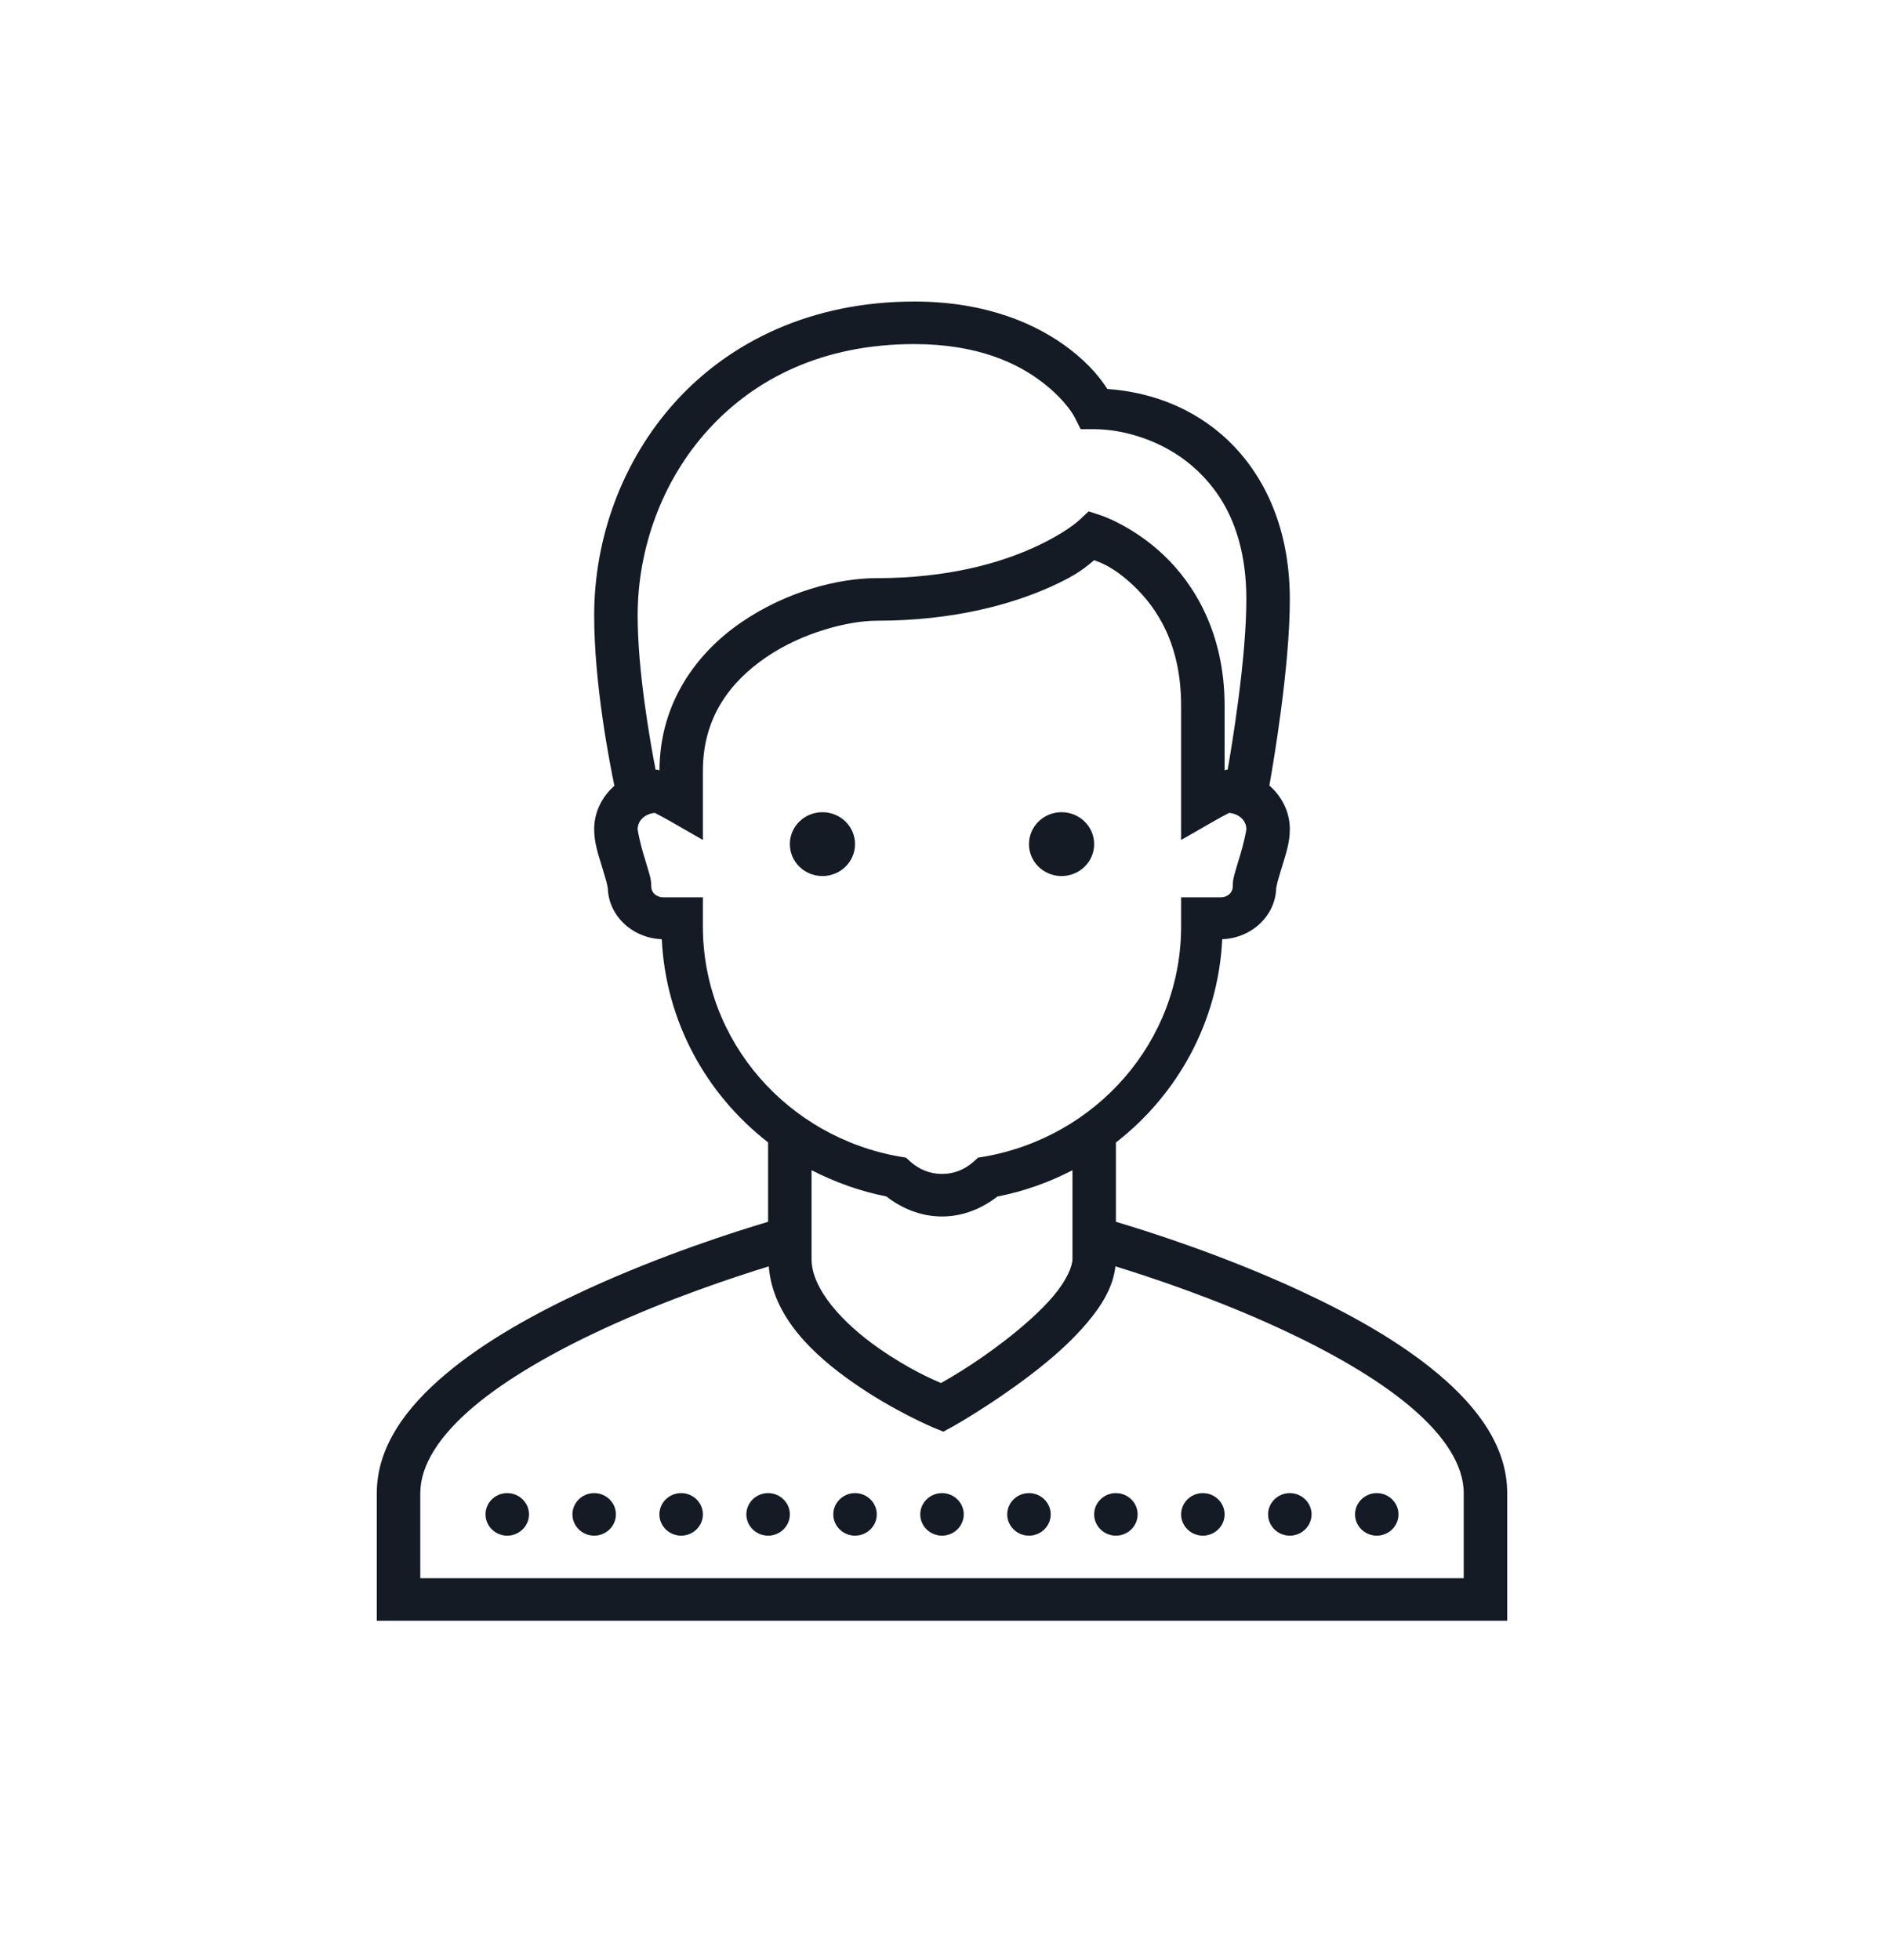 <svg width="50" height="52" viewBox="0 0 50 52" fill="none" xmlns="http://www.w3.org/2000/svg">
<path d="M24.265 8C21.536 8 19.38 9.063 17.942 10.64C16.504 12.218 15.769 14.289 15.769 16.327C15.769 18.159 16.182 20.254 16.306 20.847C15.979 21.134 15.769 21.542 15.769 22C15.769 22.366 15.882 22.68 15.974 22.986C16.019 23.14 16.064 23.284 16.094 23.392C16.123 23.5 16.13 23.606 16.13 23.524C16.13 24.292 16.788 24.891 17.563 24.918C17.669 27.105 18.746 29.037 20.385 30.309V32.415C19.553 32.662 17.556 33.293 15.524 34.232C14.196 34.845 12.862 35.584 11.823 36.46C10.784 37.335 10 38.382 10 39.613V43H40V39.613C40 38.382 39.216 37.335 38.177 36.46C37.138 35.584 35.804 34.845 34.476 34.232C32.444 33.293 30.447 32.662 29.615 32.415V30.312C31.254 29.039 32.331 27.108 32.437 24.918C33.212 24.891 33.87 24.292 33.87 23.524C33.87 23.606 33.877 23.5 33.906 23.392C33.935 23.284 33.981 23.14 34.026 22.986C34.118 22.68 34.231 22.366 34.231 22C34.231 21.537 34.017 21.129 33.688 20.84C33.794 20.245 34.231 17.696 34.231 15.903C34.231 13.874 33.456 12.421 32.41 11.519C31.47 10.712 30.366 10.388 29.388 10.32C29.23 10.075 28.951 9.691 28.371 9.248C27.54 8.615 26.206 8 24.265 8ZM24.265 9.129C25.96 9.129 27.012 9.643 27.659 10.139C28.308 10.635 28.522 11.072 28.522 11.072L28.68 11.387H29.038C29.807 11.387 30.841 11.674 31.646 12.368C32.453 13.063 33.077 14.148 33.077 15.903C33.077 17.478 32.694 19.776 32.581 20.419C32.579 20.419 32.577 20.419 32.572 20.419C32.523 20.419 32.532 20.43 32.5 20.435V18.726C32.5 16.794 31.693 15.495 30.882 14.726C30.071 13.956 29.221 13.674 29.221 13.674L28.892 13.566L28.64 13.802C28.64 13.802 28.277 14.15 27.4 14.543C26.523 14.935 25.167 15.339 23.269 15.339C22.23 15.339 20.862 15.698 19.675 16.51C18.492 17.319 17.507 18.642 17.502 20.437C17.471 20.433 17.477 20.419 17.428 20.419C17.419 20.419 17.408 20.422 17.399 20.422C17.239 19.597 16.923 17.773 16.923 16.327C16.923 14.556 17.57 12.743 18.803 11.394C20.035 10.042 21.838 9.129 24.265 9.129ZM29.038 14.862C29.178 14.915 29.543 15.028 30.08 15.535C30.711 16.135 31.346 17.092 31.346 18.726V22.285L32.214 21.787C32.362 21.703 32.5 21.628 32.597 21.579C32.608 21.573 32.613 21.573 32.624 21.566C32.888 21.593 33.077 21.773 33.077 21.998V22C33.077 22.042 33.007 22.373 32.919 22.669C32.874 22.814 32.829 22.962 32.791 23.096C32.755 23.231 32.716 23.326 32.716 23.524C32.716 23.674 32.59 23.806 32.392 23.806H31.346V24.578C31.346 27.639 29.09 30.168 26.12 30.686L25.956 30.713L25.832 30.825C25.606 31.026 25.322 31.145 25 31.145C24.678 31.145 24.394 31.026 24.168 30.825L24.044 30.713L23.88 30.686C20.91 30.168 18.654 27.639 18.654 24.578V23.806H17.608C17.41 23.806 17.284 23.674 17.284 23.524C17.284 23.326 17.245 23.231 17.207 23.096C17.169 22.962 17.124 22.814 17.079 22.669C16.991 22.373 16.923 22.042 16.923 22C16.923 21.773 17.112 21.593 17.376 21.566C17.387 21.573 17.392 21.573 17.403 21.579C17.5 21.628 17.637 21.703 17.786 21.787L18.654 22.285V20.448C18.654 19.041 19.37 18.095 20.335 17.436C21.3 16.776 22.526 16.468 23.269 16.468C25.336 16.468 26.864 16.024 27.88 15.57C28.635 15.233 28.833 15.026 29.038 14.862ZM21.827 21.548C21.349 21.548 20.962 21.928 20.962 22.395C20.962 22.863 21.349 23.242 21.827 23.242C22.305 23.242 22.692 22.863 22.692 22.395C22.692 21.928 22.305 21.548 21.827 21.548ZM28.173 21.548C27.695 21.548 27.308 21.928 27.308 22.395C27.308 22.863 27.695 23.242 28.173 23.242C28.651 23.242 29.038 22.863 29.038 22.395C29.038 21.928 28.651 21.548 28.173 21.548ZM21.538 31.046C22.154 31.361 22.819 31.604 23.524 31.743C23.932 32.06 24.437 32.274 25 32.274C25.561 32.274 26.064 32.06 26.469 31.745C27.177 31.608 27.844 31.366 28.462 31.048V33.403C28.462 33.606 28.299 33.977 27.963 34.376C27.625 34.777 27.148 35.196 26.663 35.571C25.823 36.217 25.183 36.572 24.973 36.693C24.763 36.601 24.139 36.34 23.317 35.767C22.366 35.101 21.538 34.204 21.538 33.403V31.046ZM20.403 33.597C20.506 34.956 21.624 35.972 22.645 36.684C23.713 37.432 24.772 37.875 24.772 37.875L25.036 37.983L25.286 37.847C25.286 37.847 26.325 37.264 27.375 36.457C27.9 36.056 28.432 35.593 28.851 35.095C29.23 34.645 29.541 34.157 29.602 33.597C30.526 33.882 32.232 34.444 33.985 35.255C35.254 35.842 36.516 36.55 37.424 37.315C38.332 38.08 38.846 38.868 38.846 39.613V41.871H11.154V39.613C11.154 38.868 11.668 38.08 12.576 37.315C13.484 36.55 14.746 35.842 16.015 35.255C17.773 34.444 19.481 33.882 20.403 33.597ZM13.461 39.613C13.144 39.613 12.885 39.867 12.885 40.177C12.885 40.488 13.144 40.742 13.461 40.742C13.779 40.742 14.039 40.488 14.039 40.177C14.039 39.867 13.779 39.613 13.461 39.613ZM15.769 39.613C15.451 39.613 15.192 39.867 15.192 40.177C15.192 40.488 15.451 40.742 15.769 40.742C16.087 40.742 16.346 40.488 16.346 40.177C16.346 39.867 16.087 39.613 15.769 39.613ZM18.077 39.613C17.759 39.613 17.5 39.867 17.5 40.177C17.5 40.488 17.759 40.742 18.077 40.742C18.395 40.742 18.654 40.488 18.654 40.177C18.654 39.867 18.395 39.613 18.077 39.613ZM20.385 39.613C20.067 39.613 19.808 39.867 19.808 40.177C19.808 40.488 20.067 40.742 20.385 40.742C20.702 40.742 20.962 40.488 20.962 40.177C20.962 39.867 20.702 39.613 20.385 39.613ZM22.692 39.613C22.375 39.613 22.115 39.867 22.115 40.177C22.115 40.488 22.375 40.742 22.692 40.742C23.01 40.742 23.269 40.488 23.269 40.177C23.269 39.867 23.01 39.613 22.692 39.613ZM25 39.613C24.682 39.613 24.423 39.867 24.423 40.177C24.423 40.488 24.682 40.742 25 40.742C25.318 40.742 25.577 40.488 25.577 40.177C25.577 39.867 25.318 39.613 25 39.613ZM27.308 39.613C26.99 39.613 26.731 39.867 26.731 40.177C26.731 40.488 26.99 40.742 27.308 40.742C27.625 40.742 27.885 40.488 27.885 40.177C27.885 39.867 27.625 39.613 27.308 39.613ZM29.615 39.613C29.298 39.613 29.038 39.867 29.038 40.177C29.038 40.488 29.298 40.742 29.615 40.742C29.933 40.742 30.192 40.488 30.192 40.177C30.192 39.867 29.933 39.613 29.615 39.613ZM31.923 39.613C31.605 39.613 31.346 39.867 31.346 40.177C31.346 40.488 31.605 40.742 31.923 40.742C32.241 40.742 32.5 40.488 32.5 40.177C32.5 39.867 32.241 39.613 31.923 39.613ZM34.231 39.613C33.913 39.613 33.654 39.867 33.654 40.177C33.654 40.488 33.913 40.742 34.231 40.742C34.548 40.742 34.808 40.488 34.808 40.177C34.808 39.867 34.548 39.613 34.231 39.613ZM36.538 39.613C36.221 39.613 35.962 39.867 35.962 40.177C35.962 40.488 36.221 40.742 36.538 40.742C36.856 40.742 37.115 40.488 37.115 40.177C37.115 39.867 36.856 39.613 36.538 39.613Z" fill="#141b24"/>
</svg>
